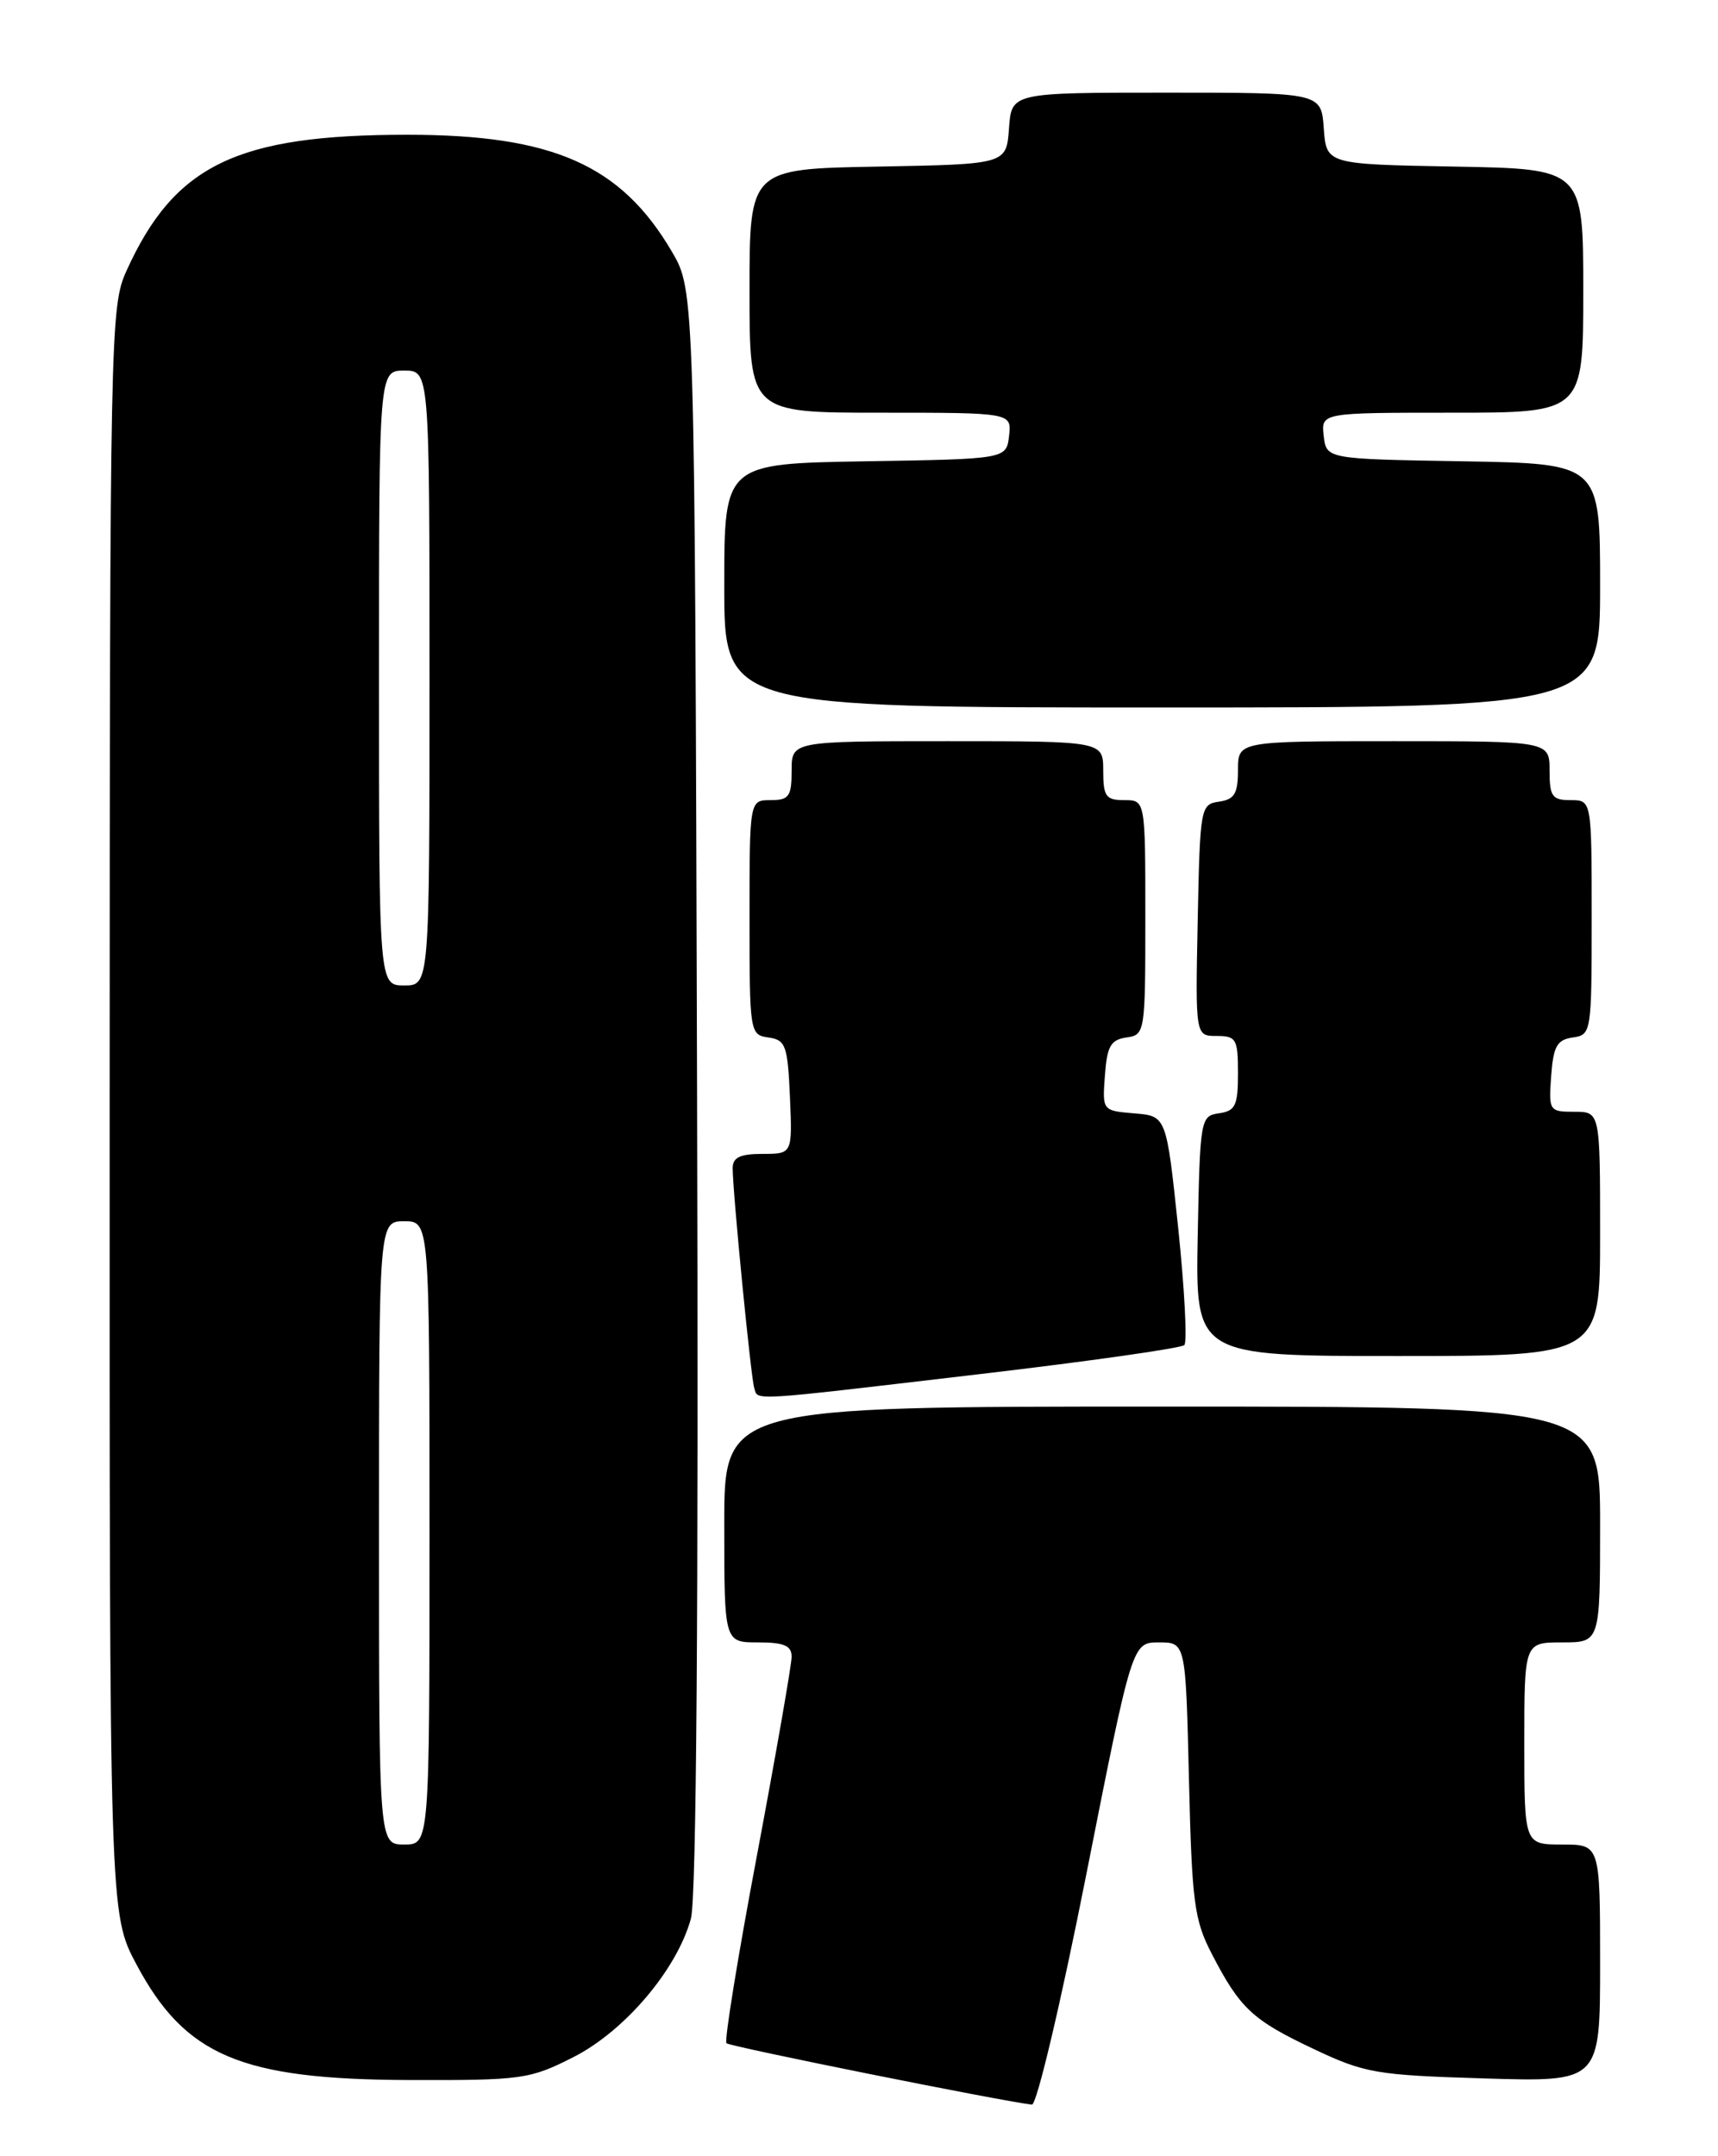 <?xml version="1.0" encoding="UTF-8" standalone="no"?>
<!DOCTYPE svg PUBLIC "-//W3C//DTD SVG 1.1//EN" "http://www.w3.org/Graphics/SVG/1.1/DTD/svg11.dtd" >
<svg xmlns="http://www.w3.org/2000/svg" xmlns:xlink="http://www.w3.org/1999/xlink" version="1.1" viewBox="0 0 204 256">
 <g >
 <path fill="currentColor"
d=" M 129.00 222.50 C 134.44 195.00 134.44 195.00 137.62 195.00 C 140.79 195.00 140.79 195.00 141.18 211.25 C 141.53 225.88 141.80 227.95 143.90 232.00 C 147.25 238.47 148.72 239.84 156.00 243.28 C 162.07 246.15 163.42 246.38 176.25 246.77 C 190.00 247.19 190.00 247.19 190.00 233.10 C 190.00 219.00 190.00 219.00 185.50 219.00 C 181.00 219.00 181.00 219.00 181.00 207.00 C 181.00 195.00 181.00 195.00 185.50 195.00 C 190.00 195.00 190.00 195.00 190.00 181.00 C 190.00 167.00 190.00 167.00 138.00 167.00 C 86.00 167.00 86.00 167.00 86.00 181.00 C 86.00 195.00 86.00 195.00 90.00 195.00 C 93.10 195.00 94.00 195.38 94.00 196.70 C 94.00 197.63 92.15 208.23 89.89 220.25 C 87.62 232.27 85.99 242.32 86.26 242.59 C 86.66 242.99 118.78 249.44 122.53 249.88 C 123.10 249.95 125.98 237.76 129.00 222.50 Z  M 68.07 244.25 C 74.17 241.16 80.38 233.85 82.04 227.80 C 82.70 225.39 82.95 191.06 82.77 129.30 C 82.50 34.50 82.50 34.50 79.77 29.86 C 73.73 19.57 65.62 16.00 48.37 16.00 C 28.11 16.00 20.72 19.58 15.02 32.15 C 13.10 36.38 13.04 39.07 13.02 131.86 C 13.00 227.22 13.00 227.22 16.20 233.23 C 21.99 244.09 28.60 246.89 48.57 246.96 C 61.98 247.00 62.90 246.87 68.07 244.25 Z  M 116.23 163.16 C 129.28 161.63 140.26 160.07 140.63 159.70 C 140.99 159.34 140.66 153.07 139.90 145.77 C 138.50 132.50 138.50 132.50 134.70 132.19 C 130.89 131.87 130.89 131.87 131.20 127.69 C 131.45 124.22 131.89 123.45 133.75 123.18 C 135.96 122.87 136.00 122.62 136.00 108.93 C 136.00 95.00 136.00 95.00 133.50 95.00 C 131.31 95.00 131.00 94.57 131.00 91.50 C 131.00 88.00 131.00 88.00 112.50 88.00 C 94.00 88.00 94.00 88.00 94.00 91.50 C 94.00 94.57 93.69 95.00 91.50 95.00 C 89.00 95.00 89.00 95.00 89.00 108.93 C 89.00 122.62 89.04 122.87 91.25 123.18 C 93.29 123.47 93.53 124.12 93.80 130.25 C 94.09 137.00 94.09 137.00 90.55 137.00 C 87.88 137.00 87.00 137.42 87.00 138.69 C 87.00 141.52 89.15 163.41 89.55 164.75 C 90.04 166.33 88.40 166.43 116.23 163.16 Z  M 190.00 146.50 C 190.00 132.00 190.00 132.00 186.94 132.00 C 183.96 132.00 183.89 131.89 184.19 127.75 C 184.45 124.22 184.88 123.45 186.75 123.18 C 188.96 122.87 189.00 122.62 189.00 108.93 C 189.00 95.00 189.00 95.00 186.50 95.00 C 184.31 95.00 184.00 94.57 184.00 91.50 C 184.00 88.00 184.00 88.00 165.50 88.00 C 147.00 88.00 147.00 88.00 147.00 91.43 C 147.00 94.23 146.58 94.92 144.75 95.18 C 142.56 95.49 142.49 95.85 142.22 109.25 C 141.94 123.00 141.94 123.00 144.47 123.00 C 146.80 123.00 147.00 123.36 147.00 127.43 C 147.00 131.26 146.70 131.90 144.75 132.18 C 142.55 132.49 142.49 132.83 142.22 146.75 C 141.95 161.00 141.95 161.00 165.97 161.00 C 190.00 161.00 190.00 161.00 190.00 146.50 Z  M 190.00 69.52 C 190.00 55.05 190.00 55.05 173.75 54.77 C 157.50 54.50 157.50 54.50 157.18 51.75 C 156.87 49.00 156.87 49.00 172.43 49.00 C 188.00 49.00 188.00 49.00 188.00 34.53 C 188.00 20.05 188.00 20.05 172.75 19.78 C 157.50 19.50 157.50 19.50 157.19 15.25 C 156.89 11.00 156.89 11.00 138.50 11.00 C 120.11 11.00 120.11 11.00 119.81 15.25 C 119.50 19.50 119.50 19.50 104.25 19.78 C 89.00 20.05 89.00 20.05 89.00 34.53 C 89.00 49.00 89.00 49.00 104.57 49.00 C 120.13 49.00 120.13 49.00 119.82 51.75 C 119.50 54.50 119.50 54.50 102.75 54.77 C 86.00 55.05 86.00 55.05 86.00 69.52 C 86.00 84.00 86.00 84.00 138.00 84.00 C 190.00 84.00 190.00 84.00 190.00 69.52 Z  M 45.00 182.00 C 45.00 145.00 45.00 145.00 48.00 145.00 C 51.00 145.00 51.00 145.00 51.00 182.00 C 51.00 219.00 51.00 219.00 48.00 219.00 C 45.00 219.00 45.00 219.00 45.00 182.00 Z  M 45.00 80.50 C 45.00 44.00 45.00 44.00 48.00 44.00 C 51.00 44.00 51.00 44.00 51.00 80.50 C 51.00 117.00 51.00 117.00 48.00 117.00 C 45.00 117.00 45.00 117.00 45.00 80.50 Z "/>
</g>
</svg>
